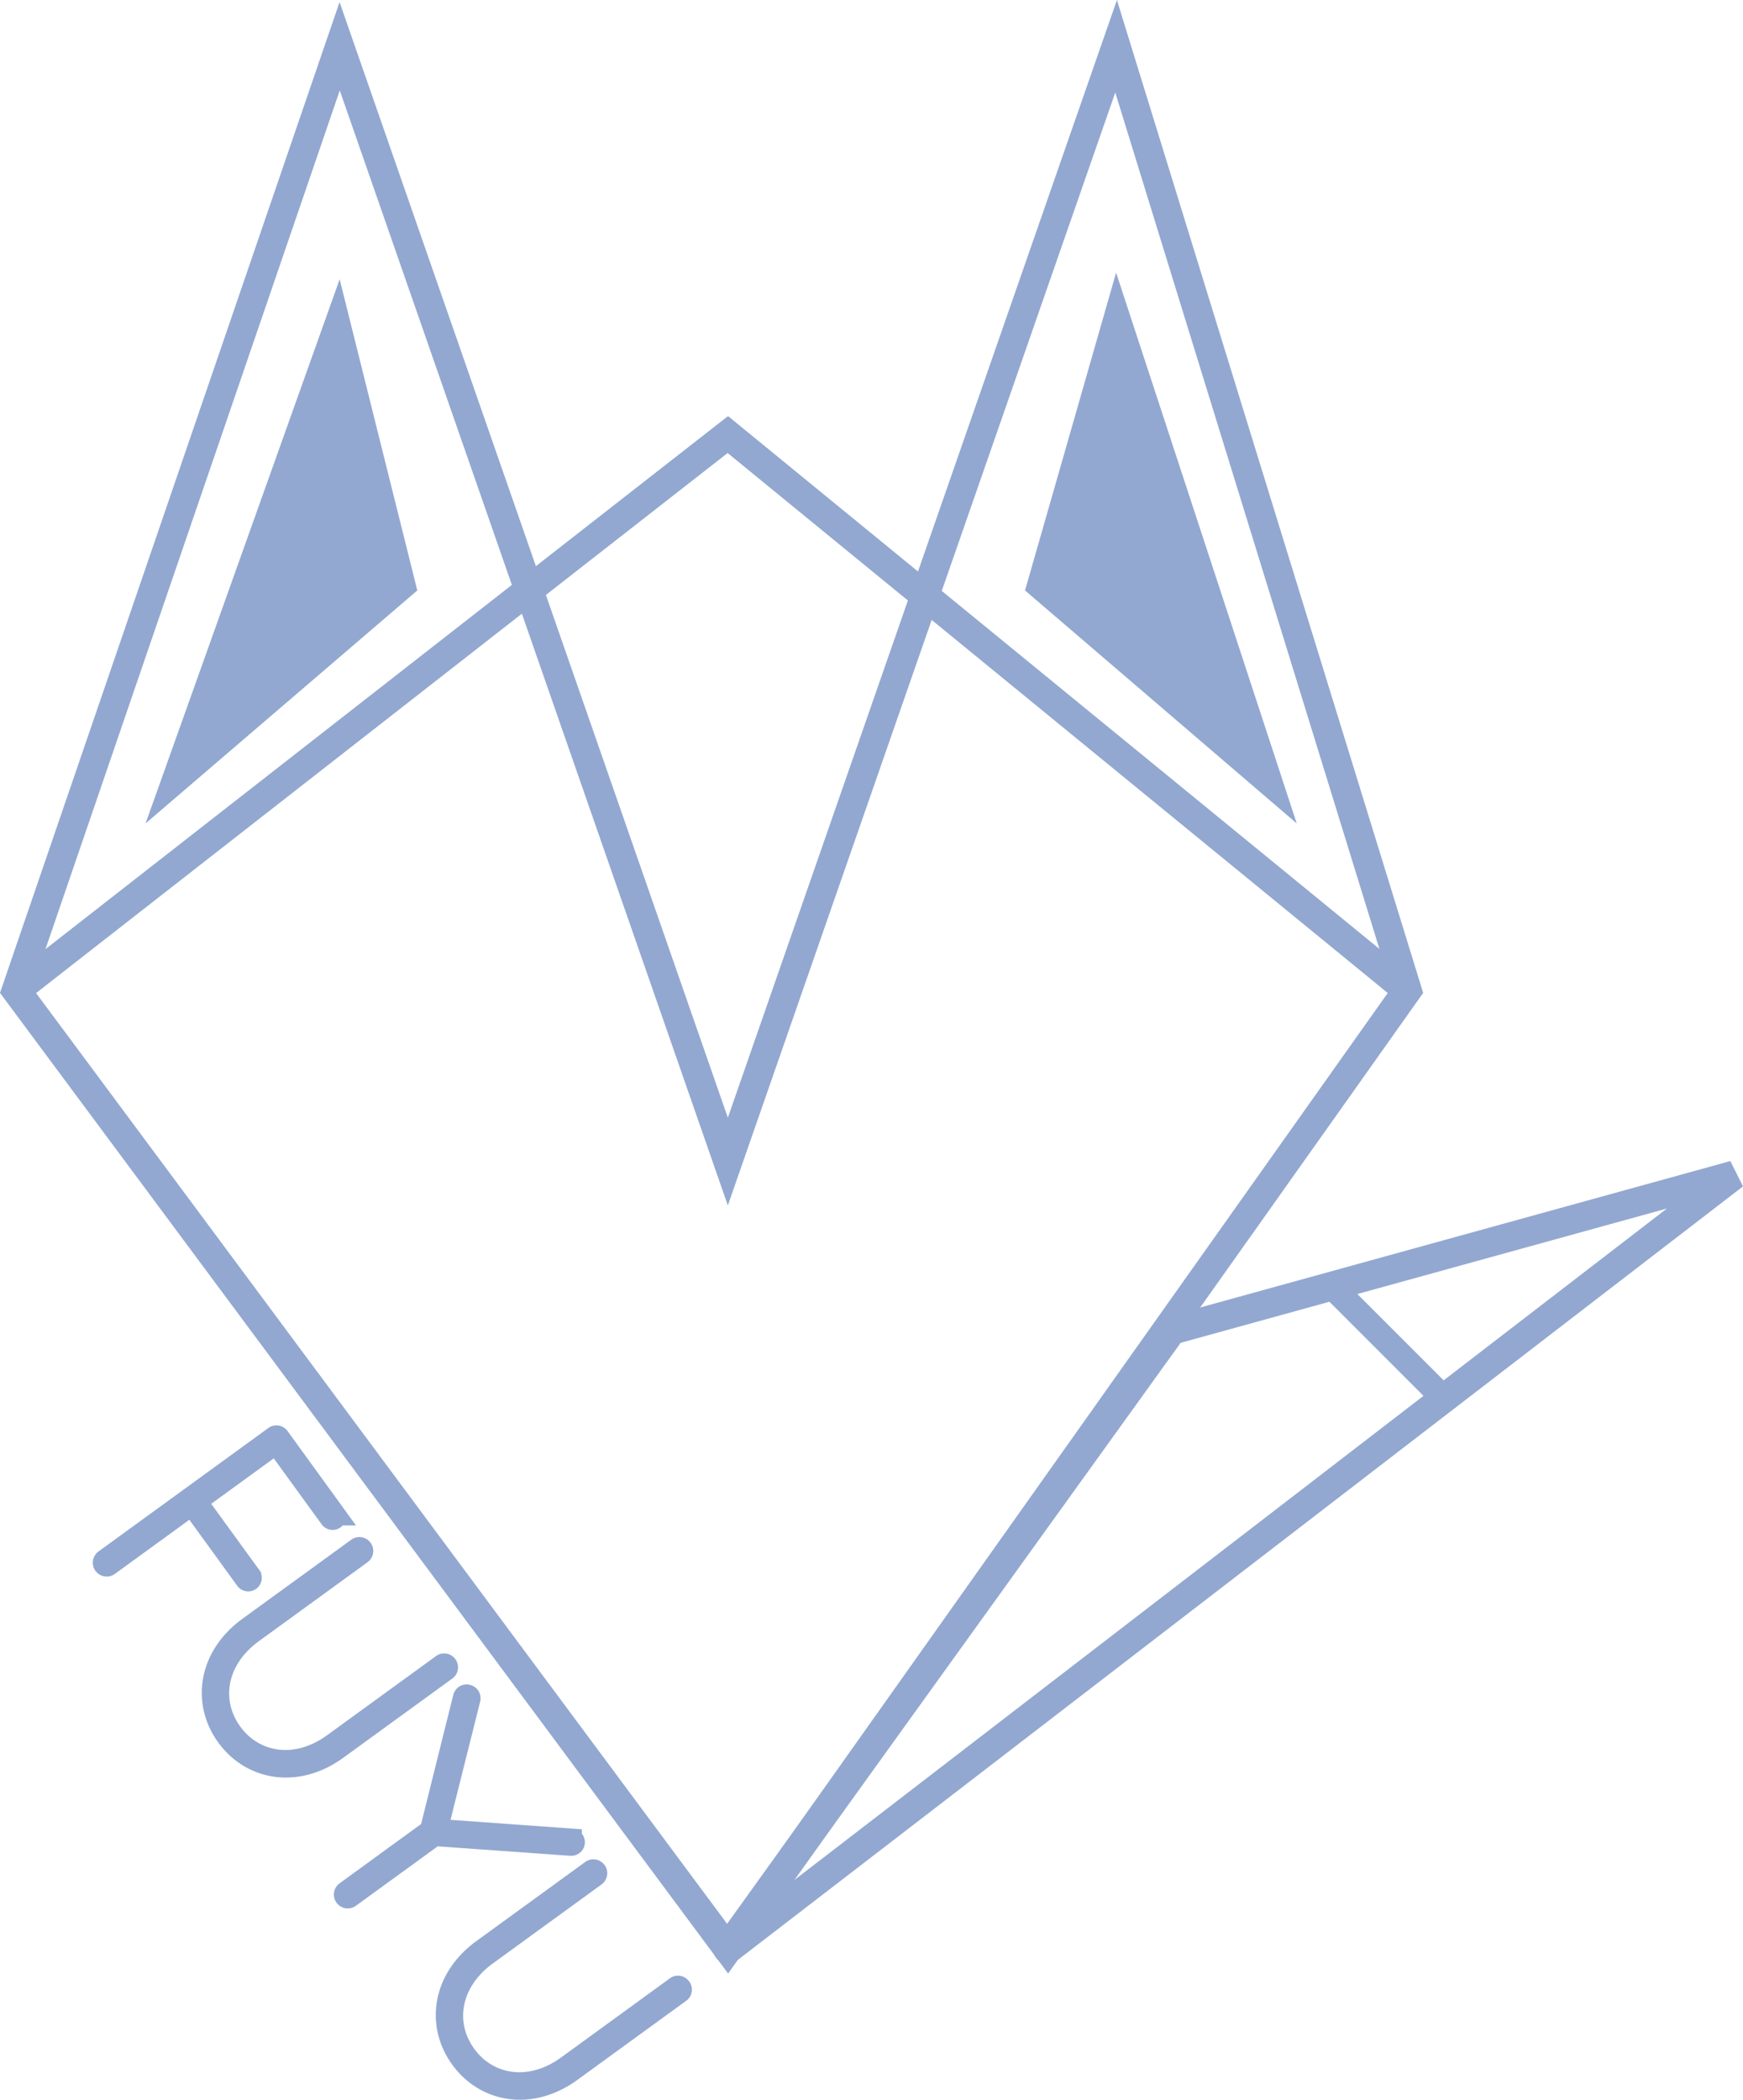 <svg xmlns="http://www.w3.org/2000/svg" viewBox="0 0 966.69 1164.13"><defs><style>.cls-1,.cls-2{fill:none;}.cls-1,.cls-2,.cls-4{stroke:#92a8d1;}.cls-1{stroke-width:16px;}.cls-2{stroke-width:14px;}.cls-3,.cls-4{fill:#92a8d1;}.cls-4{stroke-miterlimit:10;stroke-width:12px;}</style></defs><g id="Calque_2" data-name="Calque 2"><g id="Calque_1-2" data-name="Calque 1"><path id="Tracé_1" data-name="Tracé 1" class="cls-1" d="M188.38,25.65,8.93,549.08l394.74,531.48L780.5,549.08,619,25.65,403.67,644Z"/><path id="Tracé_2" data-name="Tracé 2" class="cls-1" d="M8.93,549.08,403.67,240.93,780.5,549.08"/><path id="Tracé_3" data-name="Tracé 3" class="cls-1" d="M404,1080.53,961.81,651.42,650.08,737.5a.39.39,0,0,0-.2.13L403.46,1080A.36.36,0,0,0,404,1080.53Z"/><path id="Tracé_4" data-name="Tracé 4" class="cls-2" d="M802.06,776.57l-62.9-62.9"/><path id="Tracé_6" data-name="Tracé 6" class="cls-3" d="M188.38,154.82l43.06,172.54L80.73,456.53Z"/><path id="Tracé_6-2" data-name="Tracé 6" class="cls-3" d="M619,151.16l-50.51,176.2,150.7,129.17Z"/></g><g id="Calque_2-2" data-name="Calque 2"><path class="cls-4" d="M152.29,796.62a1.62,1.62,0,0,1,2.38.38l31,42.73a1.53,1.53,0,1,1-2.47,1.8l-30.05-41.36-44.38,32.25,30.05,41.36a1.53,1.53,0,1,1-2.47,1.79l-30-41.36L60.17,867.76a1.7,1.7,0,0,1-2-2.75Z"/><path class="cls-4" d="M138,902.33l60.32-43.82a1.7,1.7,0,1,1,2,2.75L140,905.08c-20.61,15-24.19,38.36-11.61,55.67s35.92,21.14,56.53,6.16l60.32-43.82a1.7,1.7,0,1,1,2,2.74L186.9,969.66c-22,16-47.33,11.72-61-7.11S116,918.3,138,902.33Z"/><path class="cls-4" d="M238.84,1014.85l18.34-73.57a1.78,1.78,0,0,1,.66-1.11,1.82,1.82,0,0,1,2.37.37,1.75,1.75,0,0,1,.25,1.5l-18.15,72.39,74.42,5.34a1.79,1.79,0,0,1,1.35.7,1.52,1.52,0,0,1-.34,2.14,1.82,1.82,0,0,1-1.26.28L241,1017.5l-47.13,34.24a1.69,1.69,0,1,1-2-2.74Z"/><path class="cls-4" d="M267.76,1081l60.33-43.82a1.69,1.69,0,1,1,2,2.74l-60.32,43.83c-20.61,15-24.19,38.36-11.61,55.67s35.92,21.13,56.53,6.16L375,1101.72a1.61,1.61,0,0,1,2.38.37,1.6,1.6,0,0,1-.38,2.37l-60.32,43.83c-22,16-47.33,11.71-61-7.11S245.78,1096.93,267.76,1081Z"/></g></g></svg>